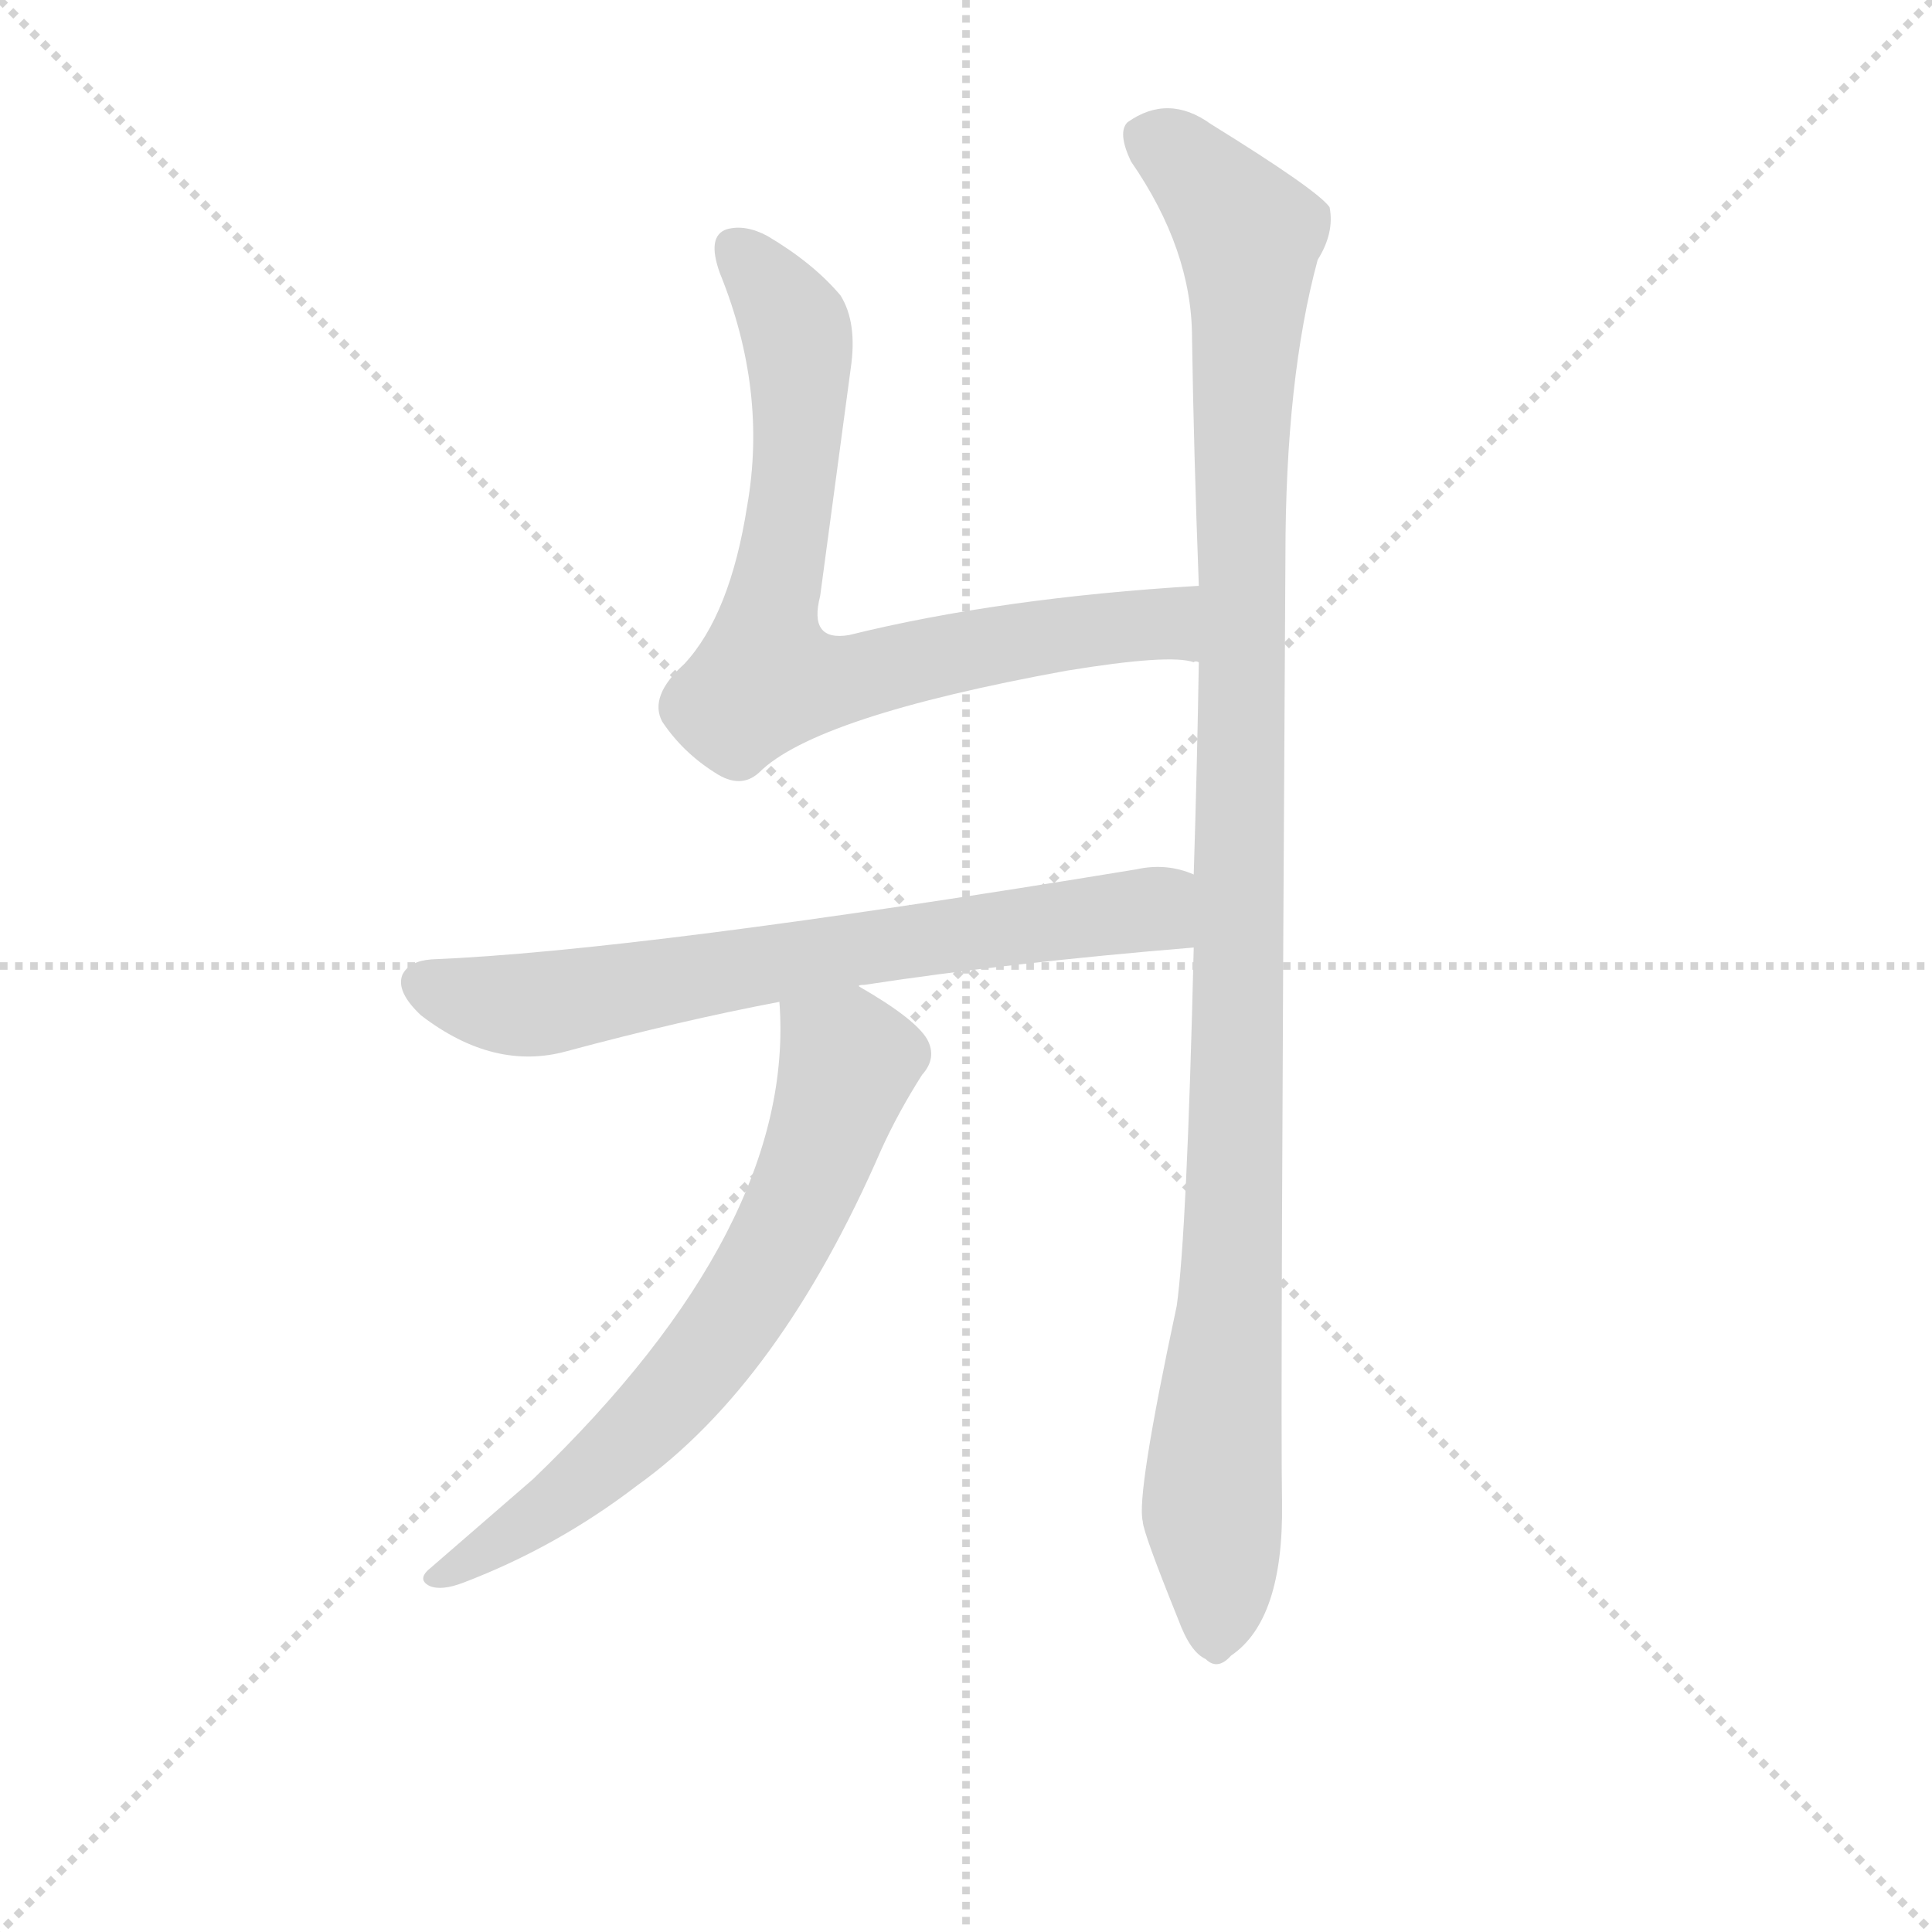 <svg version="1.1" viewBox="0 0 1024 1024" xmlns="http://www.w3.org/2000/svg">
  <g stroke="lightgray" stroke-dasharray="1,1" stroke-width="1" transform="scale(4, 4)">
    <line x1="0" y1="0" x2="256" y2="256"></line>
    <line x1="256" y1="0" x2="0" y2="256"></line>
    <line x1="128" y1="0" x2="128" y2="256"></line>
    <line x1="0" y1="128" x2="256" y2="128"></line>
  </g>
  <g transform="scale(0.9, -0.9) translate(50, -830)">
    <style type="text/css">
      
        @keyframes keyframes0 {
          from {
            stroke: blue;
            stroke-dashoffset: 784;
            stroke-width: 128;
          }
          72% {
            animation-timing-function: step-end;
            stroke: blue;
            stroke-dashoffset: 0;
            stroke-width: 128;
          }
          to {
            stroke: black;
            stroke-width: 1024;
          }
        }
        #make-me-a-hanzi-animation-0 {
          animation: keyframes0 0.888s both;
          animation-delay: 0s;
          animation-timing-function: linear;
        }
      
        @keyframes keyframes1 {
          from {
            stroke: blue;
            stroke-dashoffset: 1164;
            stroke-width: 128;
          }
          79% {
            animation-timing-function: step-end;
            stroke: blue;
            stroke-dashoffset: 0;
            stroke-width: 128;
          }
          to {
            stroke: black;
            stroke-width: 1024;
          }
        }
        #make-me-a-hanzi-animation-1 {
          animation: keyframes1 1.197s both;
          animation-delay: 0.888s;
          animation-timing-function: linear;
        }
      
        @keyframes keyframes2 {
          from {
            stroke: blue;
            stroke-dashoffset: 714;
            stroke-width: 128;
          }
          70% {
            animation-timing-function: step-end;
            stroke: blue;
            stroke-dashoffset: 0;
            stroke-width: 128;
          }
          to {
            stroke: black;
            stroke-width: 1024;
          }
        }
        #make-me-a-hanzi-animation-2 {
          animation: keyframes2 0.831s both;
          animation-delay: 2.085s;
          animation-timing-function: linear;
        }
      
        @keyframes keyframes3 {
          from {
            stroke: blue;
            stroke-dashoffset: 699;
            stroke-width: 128;
          }
          69% {
            animation-timing-function: step-end;
            stroke: blue;
            stroke-dashoffset: 0;
            stroke-width: 128;
          }
          to {
            stroke: black;
            stroke-width: 1024;
          }
        }
        #make-me-a-hanzi-animation-3 {
          animation: keyframes3 0.819s both;
          animation-delay: 2.916s;
          animation-timing-function: linear;
        }
      
    </style>
    
      <path d="M 656 485 Q 539 478 450 456 Q 426 452 433 479 L 451 613 Q 455 640 445 656 Q 429 675 402 691 Q 389 698 378 695 Q 366 691 374 669 Q 402 600 390 532 Q 380 468 353 439 Q 332 420 340 405 Q 352 387 371 375 Q 386 365 397 375 Q 430 408 578 435 Q 639 445 653 440 Q 654 441 656 440 C 686 437 686 487 656 485 Z" fill="lightgray"></path>
    
      <path d="M 653 272 Q 649 104 643 61 Q 619 -51 623 -66 Q 623 -72 644 -124 Q 651 -143 660 -147 Q 667 -154 675 -145 Q 706 -124 705 -55 Q 704 0 707 502 Q 707 607 726 677 Q 736 693 733 708 Q 726 718 663 757 Q 638 775 614 758 Q 608 752 616 735 Q 652 683 652 631 Q 653 564 656 485 L 656 440 Q 655 379 653 315 L 653 272 Z" fill="lightgray"></path>
    
      <path d="M 456 249 Q 455 250 459 250 Q 544 263 653 272 C 683 275 682 307 653 315 Q 637 322 619 318 Q 327 270 204 265 Q 191 264 187 256 Q 183 246 198 232 Q 241 199 284 211 Q 351 229 409 240 L 456 249 Z" fill="lightgray"></path>
    
      <path d="M 409 240 Q 419 108 264 -41 L 204 -93 Q 195 -100 203 -104 Q 210 -107 223 -102 Q 278 -81 325 -45 Q 409 15 469 153 Q 479 175 493 197 Q 502 207 496 218 Q 489 230 456 249 C 430 264 408 270 409 240 Z" fill="lightgray"></path>
    
    
      <clipPath id="make-me-a-hanzi-clip-0">
        <path d="M 656 485 Q 539 478 450 456 Q 426 452 433 479 L 451 613 Q 455 640 445 656 Q 429 675 402 691 Q 389 698 378 695 Q 366 691 374 669 Q 402 600 390 532 Q 380 468 353 439 Q 332 420 340 405 Q 352 387 371 375 Q 386 365 397 375 Q 430 408 578 435 Q 639 445 653 440 Q 654 441 656 440 C 686 437 686 487 656 485 Z"></path>
      </clipPath>
      <path clip-path="url(#make-me-a-hanzi-clip-0)" d="M 384 683 L 420 633 L 418 549 L 401 430 L 443 429 L 617 462 L 636 462 L 655 448" fill="none" id="make-me-a-hanzi-animation-0" stroke-dasharray="656 1312" stroke-linecap="round"></path>
    
      <clipPath id="make-me-a-hanzi-clip-1">
        <path d="M 653 272 Q 649 104 643 61 Q 619 -51 623 -66 Q 623 -72 644 -124 Q 651 -143 660 -147 Q 667 -154 675 -145 Q 706 -124 705 -55 Q 704 0 707 502 Q 707 607 726 677 Q 736 693 733 708 Q 726 718 663 757 Q 638 775 614 758 Q 608 752 616 735 Q 652 683 652 631 Q 653 564 656 485 L 656 440 Q 655 379 653 315 L 653 272 Z"></path>
      </clipPath>
      <path clip-path="url(#make-me-a-hanzi-clip-1)" d="M 626 750 L 657 726 L 685 691 L 679 181 L 664 -45 L 666 -132" fill="none" id="make-me-a-hanzi-animation-1" stroke-dasharray="1036 2072" stroke-linecap="round"></path>
    
      <clipPath id="make-me-a-hanzi-clip-2">
        <path d="M 456 249 Q 455 250 459 250 Q 544 263 653 272 C 683 275 682 307 653 315 Q 637 322 619 318 Q 327 270 204 265 Q 191 264 187 256 Q 183 246 198 232 Q 241 199 284 211 Q 351 229 409 240 L 456 249 Z"></path>
      </clipPath>
      <path clip-path="url(#make-me-a-hanzi-clip-2)" d="M 198 251 L 241 239 L 271 239 L 455 272 L 626 294 L 645 308" fill="none" id="make-me-a-hanzi-animation-2" stroke-dasharray="586 1172" stroke-linecap="round"></path>
    
      <clipPath id="make-me-a-hanzi-clip-3">
        <path d="M 409 240 Q 419 108 264 -41 L 204 -93 Q 195 -100 203 -104 Q 210 -107 223 -102 Q 278 -81 325 -45 Q 409 15 469 153 Q 479 175 493 197 Q 502 207 496 218 Q 489 230 456 249 C 430 264 408 270 409 240 Z"></path>
      </clipPath>
      <path clip-path="url(#make-me-a-hanzi-clip-3)" d="M 418 234 L 450 205 L 422 126 L 384 57 L 351 13 L 295 -41 L 208 -99" fill="none" id="make-me-a-hanzi-animation-3" stroke-dasharray="571 1142" stroke-linecap="round"></path>
    
  </g>
</svg>